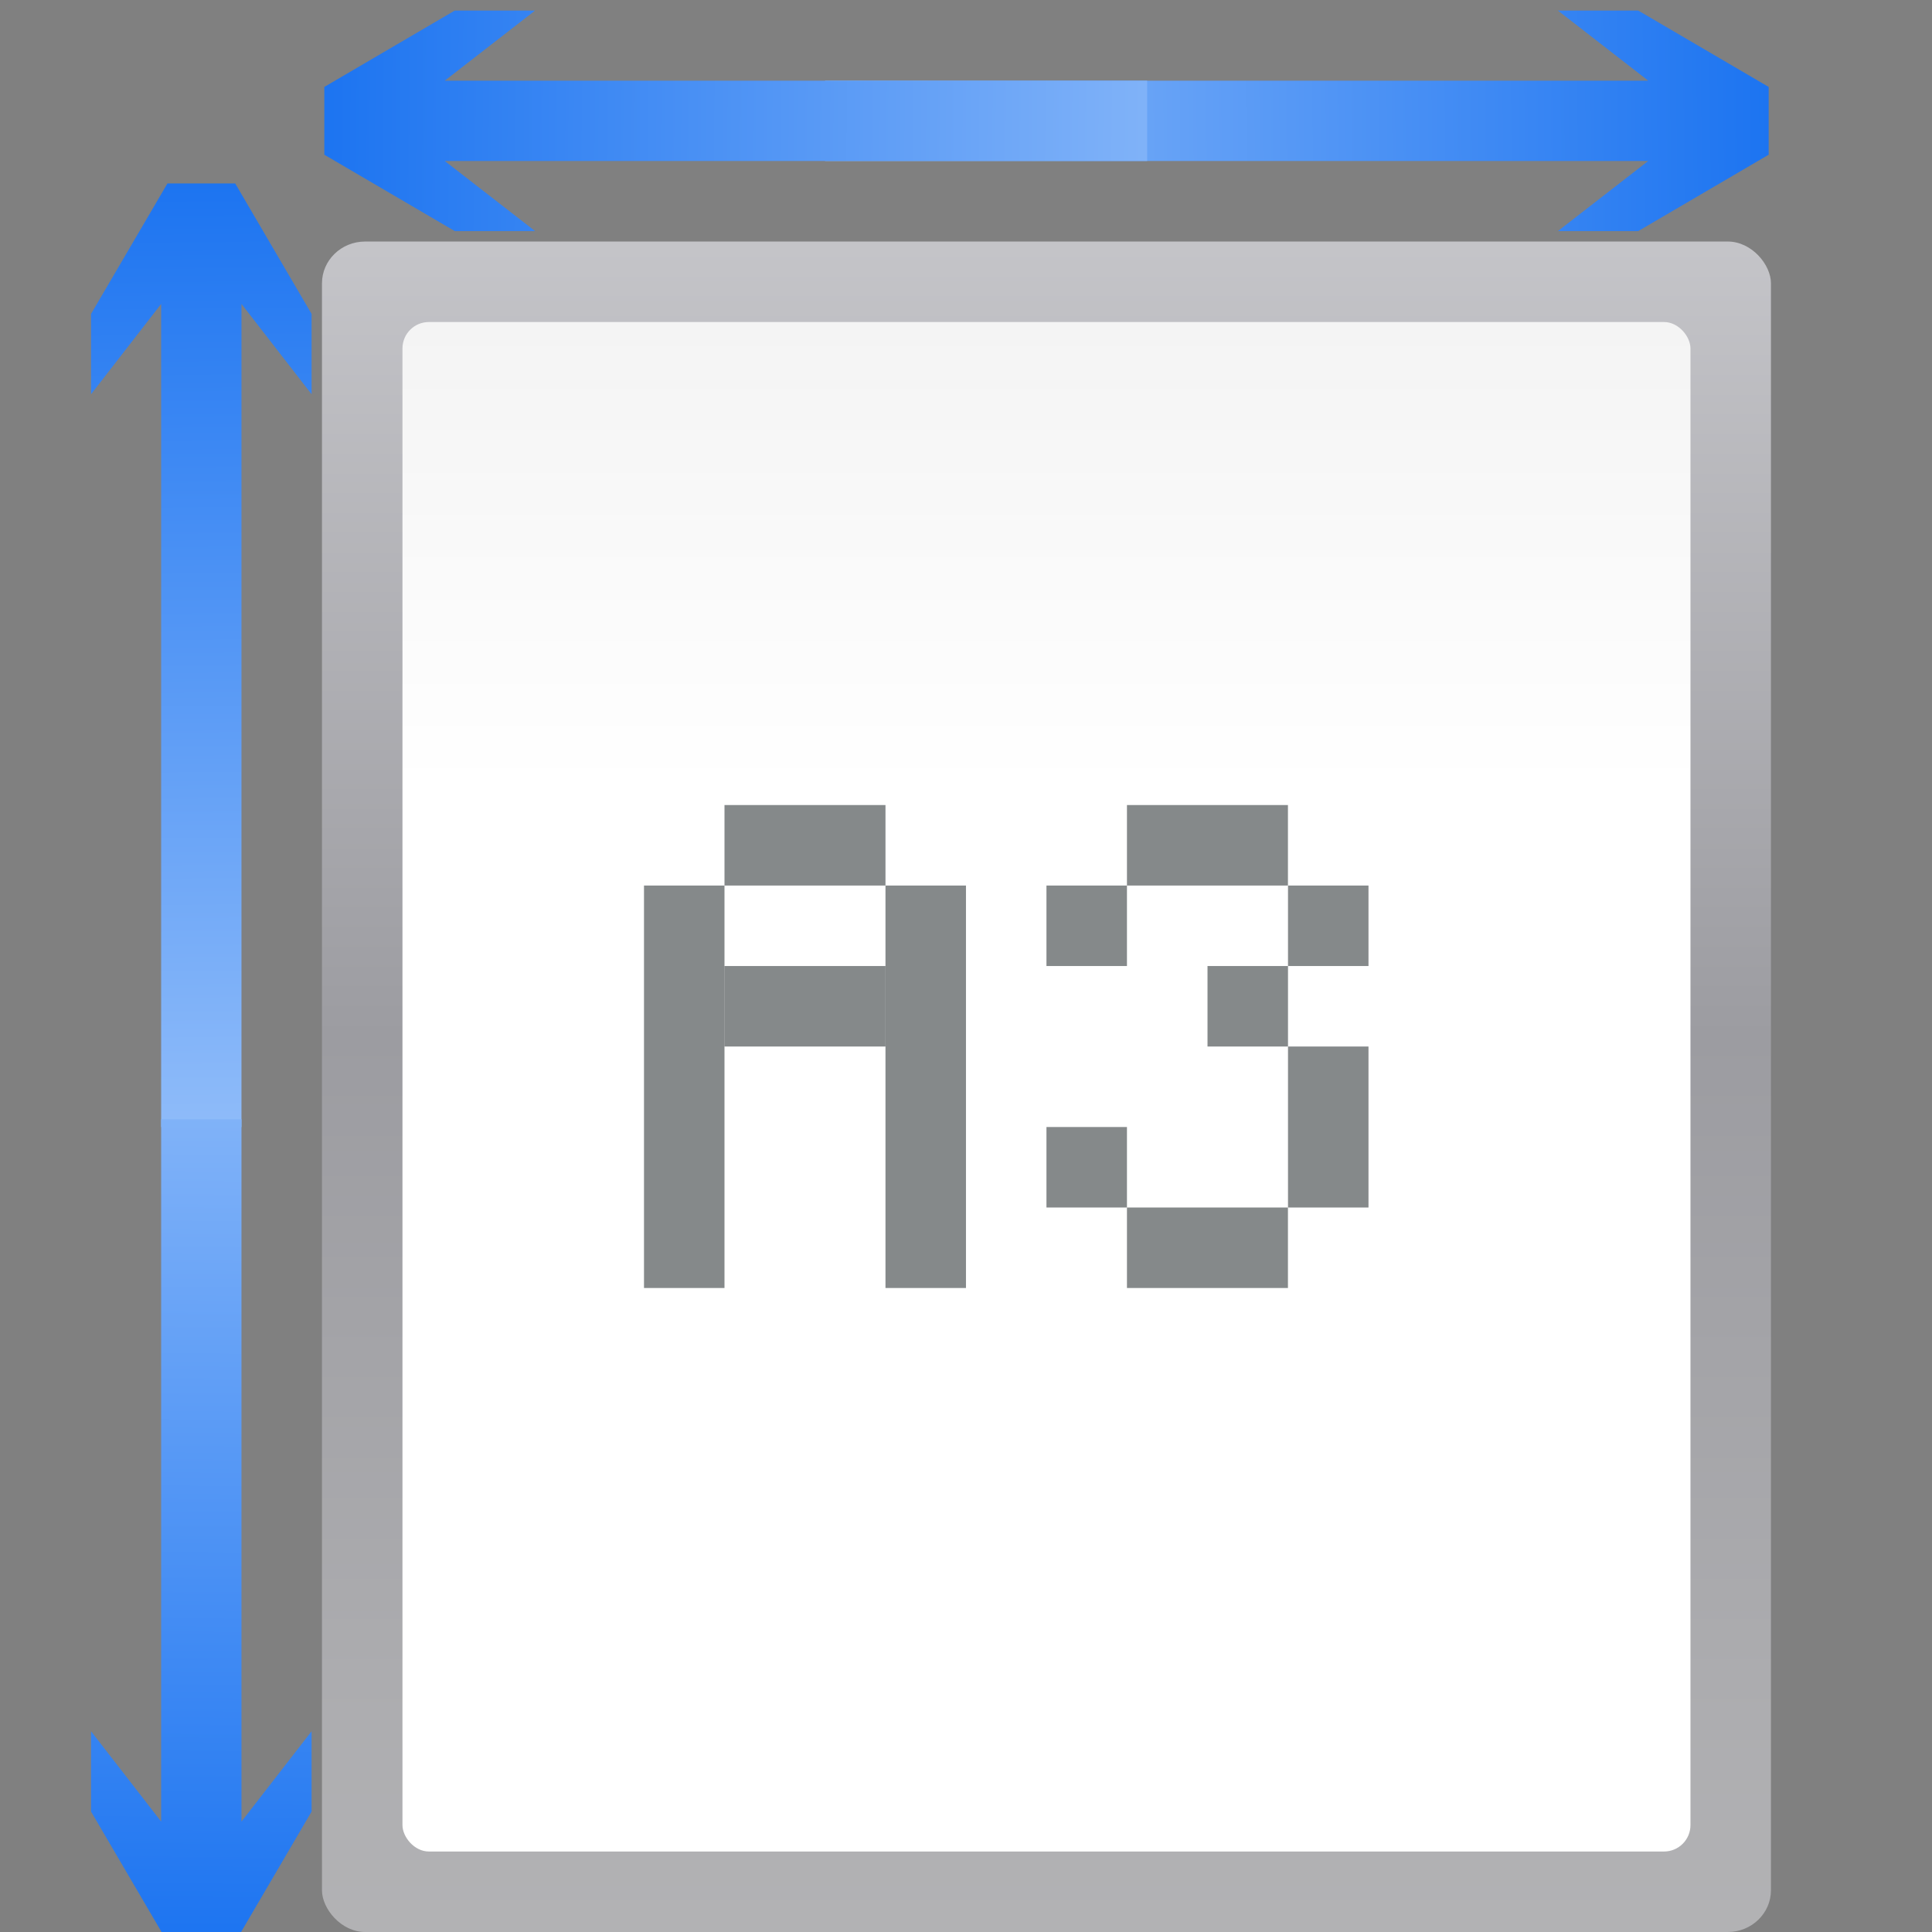 <svg height="128" viewBox="0 0 33.867 33.867" width="128" xmlns="http://www.w3.org/2000/svg" xmlns:xlink="http://www.w3.org/1999/xlink"><rect x="0" y="0" width="33.867" height="33.867" fill="#808080" stroke="none"/><linearGradient id="a" gradientTransform="matrix(.026 0 0 .055 5.447 234.156)" gradientUnits="userSpaceOnUse" x1="399.775" x2="399.775" y1="1164.67" y2="549.061"><stop offset="0" stop-color="#b4b4b6"/><stop offset=".5" stop-color="#9c9ca1"/><stop offset="1" stop-color="#cdcdd1"/></linearGradient><linearGradient id="b" gradientTransform="matrix(.219 0 0 .412 -33.686 -307.819)" gradientUnits="userSpaceOnUse" x1="57.198" x2="57.198" y1="9.144" y2="163.429"><stop offset="0" stop-color="#fff"/><stop offset=".426" stop-color="#fff"/><stop offset=".589" stop-color="#f1f1f1"/><stop offset=".802" stop-color="#eaeaea"/><stop offset="1" stop-color="#dfdfdf"/></linearGradient><linearGradient id="c" gradientTransform="matrix(-.17 0 0 -.1 5.597 275.598)" gradientUnits="userSpaceOnUse" x1="12.132" x2="7.984" xlink:href="#d" y1="120.575" y2="-118.672"/><linearGradient id="d"><stop offset="0" stop-color="#0968ef"/><stop offset="1" stop-color="#aecffc"/></linearGradient><linearGradient id="e" gradientTransform="matrix(-.17 0 0 .1 5.597 287.926)" gradientUnits="userSpaceOnUse" x1="12.132" x2="7.984" xlink:href="#d" y1="120.575" y2="-118.672"/><linearGradient id="f" gradientTransform="matrix(0 -.17 .1 0 21.402 267.319)" gradientUnits="userSpaceOnUse" x1="12.132" x2="7.984" xlink:href="#d" y1="120.575" y2="-118.672"/><linearGradient id="g" gradientTransform="matrix(0 -.17 -.1 0 14.581 267.319)" gradientUnits="userSpaceOnUse" x1="12.132" x2="7.984" xlink:href="#d" y1="120.575" y2="-118.672"/><g transform="translate(0 -263.133)"><rect fill="url(#a)" height="29.633" rx=".756" ry=".733" width="25.4" x="5.644" y="267.367"/><rect fill="url(#b)" fill-rule="evenodd" height="26.811" rx=".463" transform="scale(-1)" width="22.578" x="-29.633" y="-295.589"/><path d="m1.596 270.044 1.229-1.583v14.429h1.408v-14.429l1.229 1.583v-1.408l-1.339-2.287h-1.188l-1.339 2.287z" fill="url(#c)"/><path d="m1.596 293.481 1.229 1.583v-12.312h1.408v12.312l1.229-1.583v1.408l-1.339 2.287h-1.188l-1.339-2.287z" fill="url(#e)"/><g transform="translate(.353)"><path d="m26.956 263.318 1.583 1.229h-14.429v1.408h14.429l-1.583 1.229h1.408l2.287-1.339v-1.188l-2.287-1.339z" fill="url(#f)"/><path d="m9.027 263.318-1.583 1.229h12.312v1.408h-12.312l1.583 1.229h-1.408l-2.287-1.339v-1.188l2.287-1.339z" fill="url(#g)"/></g><g fill="#2e3436" fill-opacity=".581"><path d="m11.289 278.656h1.411v7.055h-1.411z"/><path d="m12.7 277.245h2.822v1.411h-2.822z"/><path d="m15.522 278.656h1.411v7.055h-1.411z"/><path d="m12.7 280.067h2.822v1.411h-2.822z"/><path d="m18.344 278.656h1.411v1.411h-1.411z"/><path d="m19.755 277.245h2.822v1.411h-2.822z"/><path d="m21.167 280.067h1.411v1.411h-1.411z"/><path d="m22.578 281.478h1.411v2.822h-1.411z"/><path d="m19.755 284.3h2.822v1.411h-2.822z"/><path d="m18.344 282.889h1.411v1.411h-1.411z"/><path d="m22.578 278.656h1.411v1.411h-1.411z"/></g></g></svg>